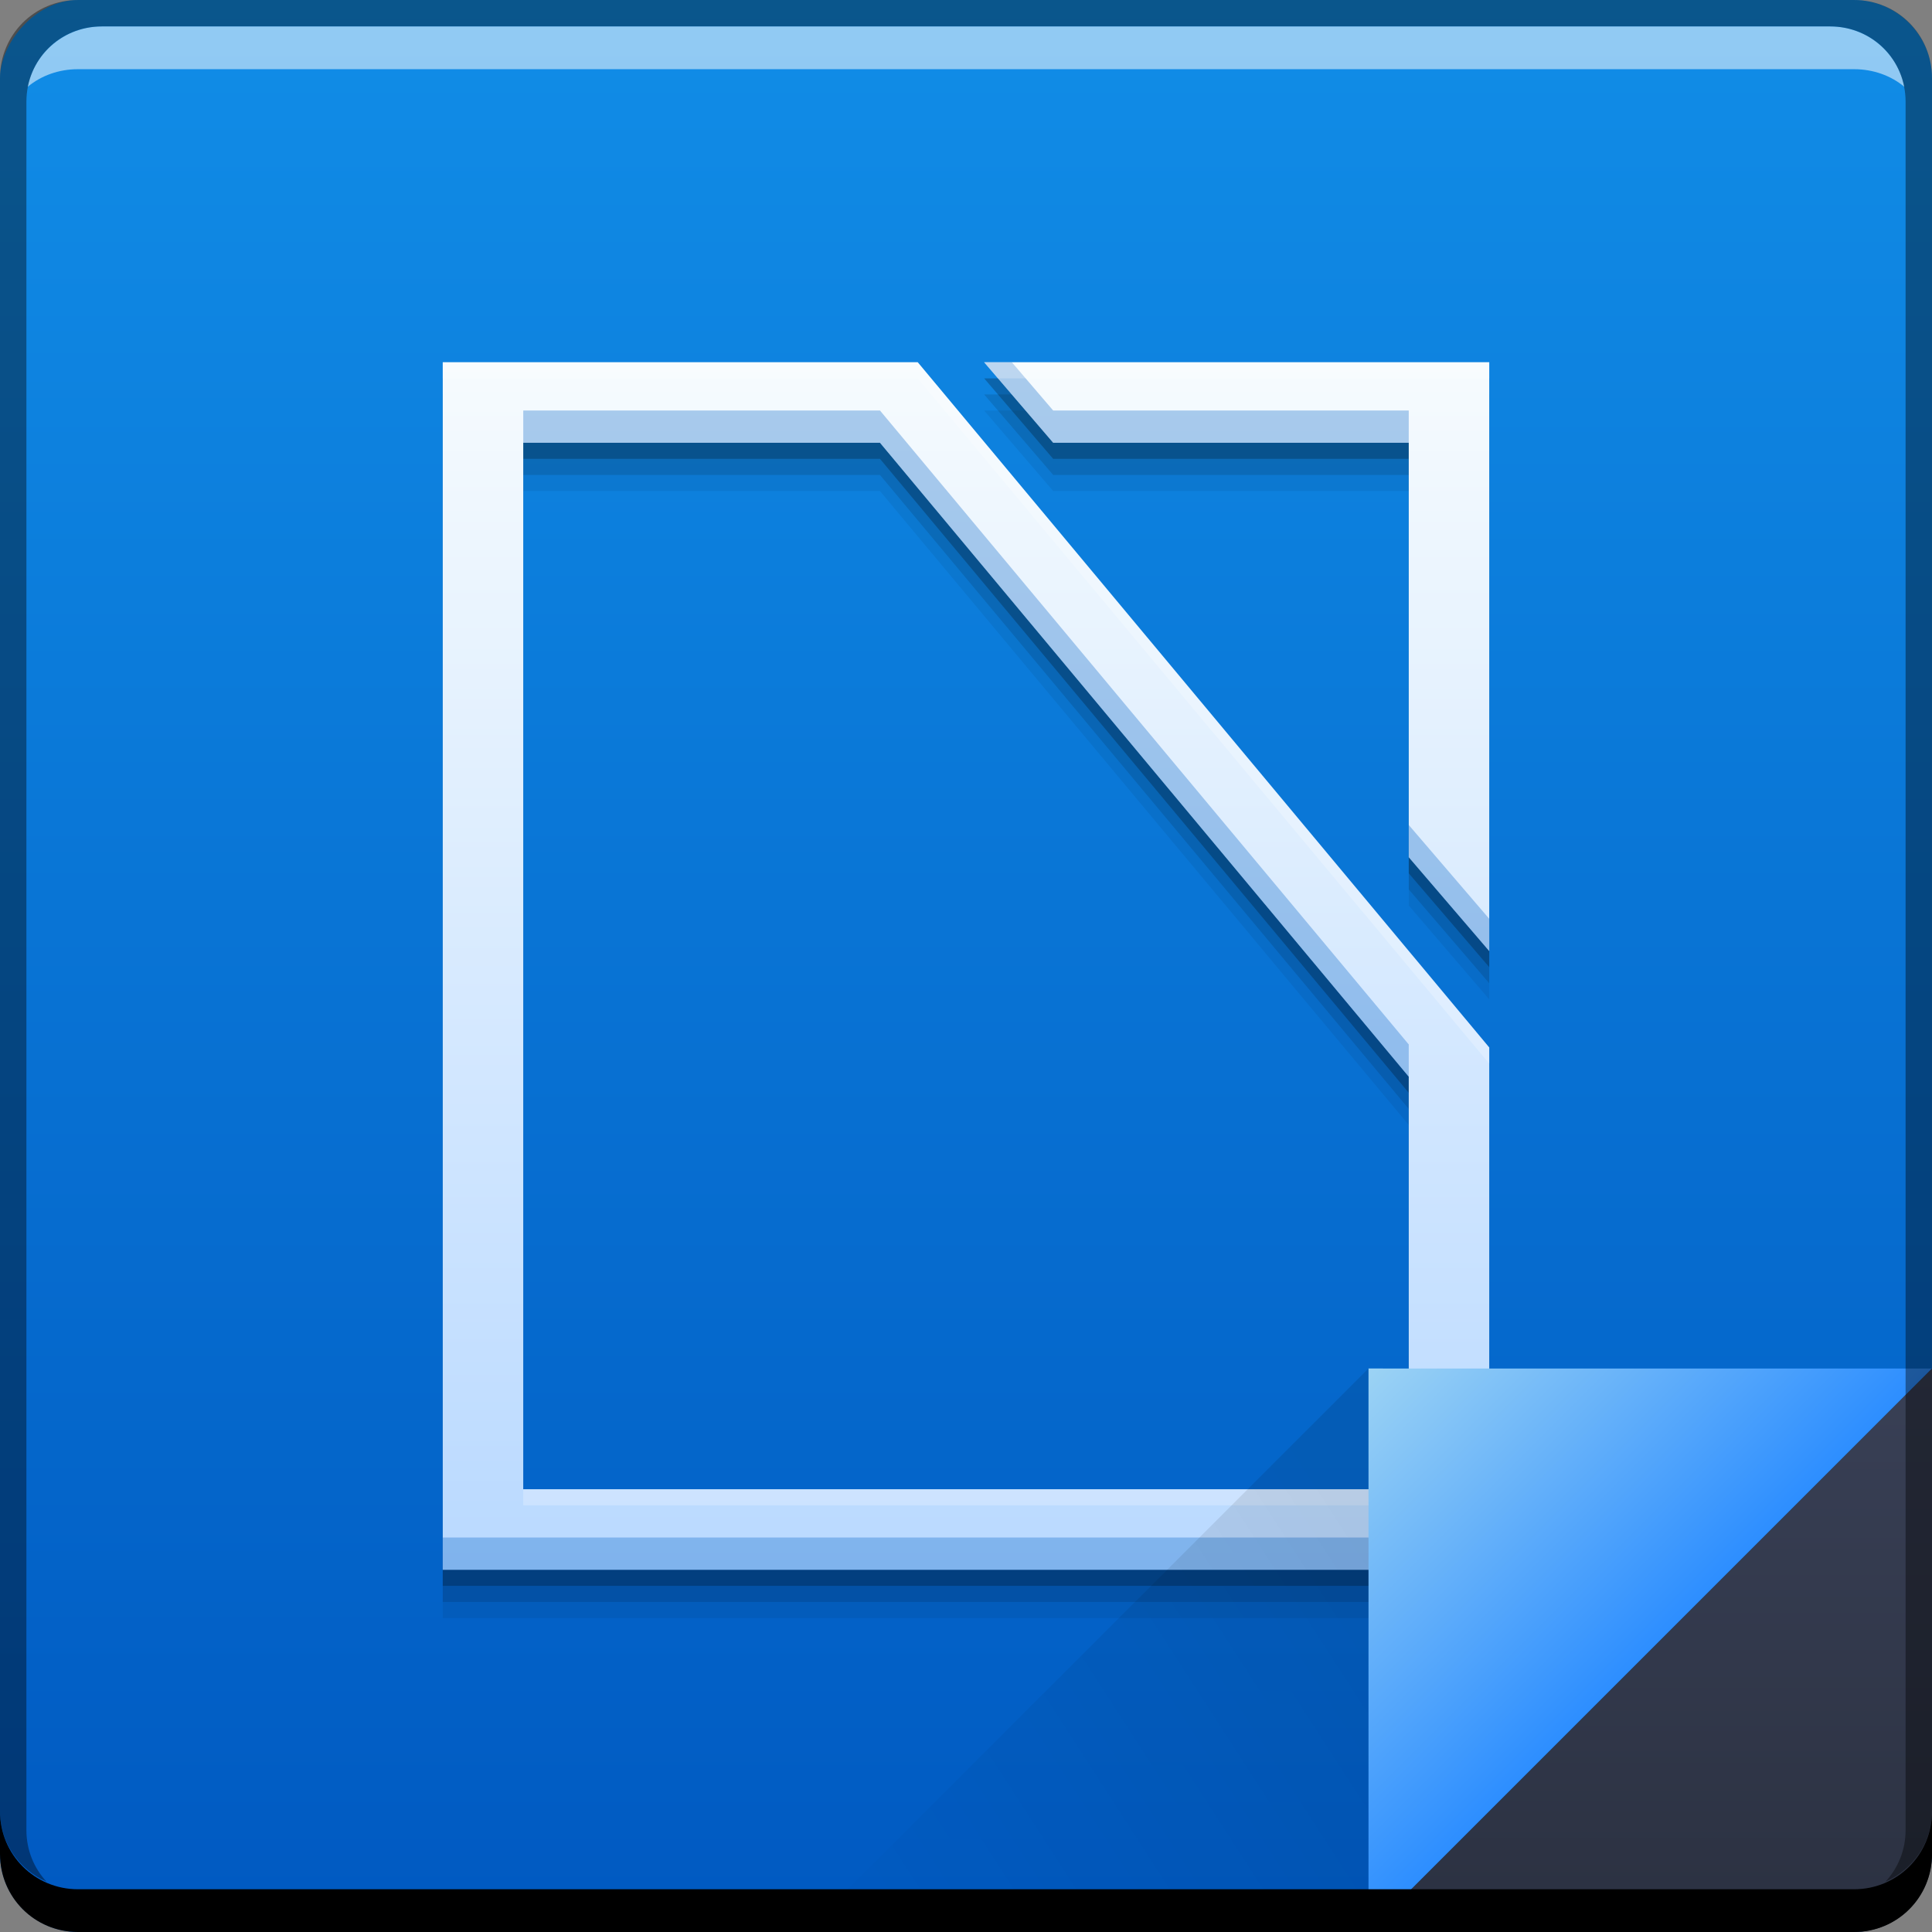 <?xml version="1.0" encoding="UTF-8" standalone="no"?>
<!-- Created with Inkscape (http://www.inkscape.org/) -->

<svg
   xmlns:dc="http://purl.org/dc/elements/1.1/"
   xmlns:cc="http://creativecommons.org/ns#"
   xmlns:rdf="http://www.w3.org/1999/02/22-rdf-syntax-ns#"
   xmlns:svg="http://www.w3.org/2000/svg"
   xmlns="http://www.w3.org/2000/svg"
   xmlns:xlink="http://www.w3.org/1999/xlink"
   xmlns:sodipodi="http://sodipodi.sourceforge.net/DTD/sodipodi-0.dtd"
   xmlns:inkscape="http://www.inkscape.org/namespaces/inkscape"
   width="48"
   height="48"
   id="svg6390"
   version="1.1"
   inkscape:version="0.48+devel r12913"
   sodipodi:docname="libreoffice-drawing-template.svg">
  <rect width="100%" height="100%" fill="#808080" stroke="none"/>
  <defs
     id="defs6392">
    <linearGradient
       id="linearGradient4240">
      <stop
         style="stop-color:#b9d9ff;stop-opacity:1"
         offset="0"
         id="stop4242" />
      <stop
         style="stop-color:#f6fbfe;stop-opacity:1"
         offset="1"
         id="stop4244" />
    </linearGradient>
    <linearGradient
       inkscape:collect="always"
       id="linearGradient4788">
      <stop
         style="stop-color:#000000;stop-opacity:1"
         offset="0"
         id="stop4790" />
      <stop
         style="stop-color:#000000;stop-opacity:0"
         offset="1"
         id="stop4792" />
    </linearGradient>
    <linearGradient
       inkscape:collect="always"
       id="linearGradient4433">
      <stop
         style="stop-color:#2b3141;stop-opacity:1"
         offset="0"
         id="stop4435" />
      <stop
         style="stop-color:#394056;stop-opacity:1"
         offset="1"
         id="stop4437" />
    </linearGradient>
    <linearGradient
       y2="-1001.09"
       x2="92.143"
       y1="-1049.092"
       x1="92.143"
       gradientTransform="translate(219.678,487.012)"
       gradientUnits="userSpaceOnUse"
       id="linearGradient4117-3"
       xlink:href="#linearGradient943-6"
       inkscape:collect="always" />
    <linearGradient
       gradientTransform="translate(284.571,514.076)"
       inkscape:collect="always"
       xlink:href="#linearGradient4433"
       id="linearGradient4439"
       x1="42.957"
       y1="48"
       x2="42.957"
       y2="33.999"
       gradientUnits="userSpaceOnUse" />
    <linearGradient
       inkscape:collect="always"
       xlink:href="#linearGradient4788"
       id="linearGradient4786"
       gradientUnits="userSpaceOnUse"
       x1="458.571"
       y1="871.361"
       x2="472.509"
       y2="862.361"
       gradientTransform="matrix(-1,0,0,-1,777.143,1424.438)" />
    <linearGradient
       gradientTransform="translate(-140,-314.286)"
       inkscape:collect="always"
       xlink:href="#linearGradient4266"
       id="linearGradient4219"
       x1="465.571"
       y1="869.362"
       x2="458.571"
       y2="862.363"
       gradientUnits="userSpaceOnUse" />
    <linearGradient
       id="linearGradient4266">
      <stop
         style="stop-color:#2d8eff;stop-opacity:1"
         offset="0"
         id="stop4268" />
      <stop
         style="stop-color:#9cd3f4;stop-opacity:1"
         offset="1"
         id="stop4270" />
    </linearGradient>
    <linearGradient
       id="linearGradient943-6">
      <stop
         id="stop945-0"
         offset="0"
         style="stop-color:#0059c1;stop-opacity:1" />
      <stop
         id="stop947-5"
         offset="1"
         style="stop-color:#118de7;stop-opacity:1" />
    </linearGradient>
    <linearGradient
       inkscape:collect="always"
       xlink:href="#linearGradient4240"
       id="linearGradient4238"
       x1="308.046"
       y1="553.076"
       x2="308.046"
       y2="523.076"
       gradientUnits="userSpaceOnUse"
       gradientTransform="translate(-284.571,-514.076)" />
  </defs>
  <sodipodi:namedview
     id="base"
     pagecolor="#ffffff"
     bordercolor="#666666"
     borderopacity="1.0"
     inkscape:pageopacity="0.0"
     inkscape:pageshadow="2"
     inkscape:zoom="6.9601796"
     inkscape:cx="23.117025"
     inkscape:cy="30.863911"
     inkscape:document-units="px"
     inkscape:current-layer="layer1"
     showgrid="false"
     fit-margin-top="0"
     fit-margin-left="0"
     fit-margin-right="0"
     fit-margin-bottom="0"
     inkscape:window-width="1366"
     inkscape:window-height="671"
     inkscape:window-x="0"
     inkscape:window-y="24"
     inkscape:window-maximized="1"
     showguides="true">
    <sodipodi:guide
       position="1.1650391e-05,-7.0507813e-06"
       orientation="-48,0"
       id="guide4197" />
    <sodipodi:guide
       position="1.1650391e-05,48"
       orientation="0,48"
       id="guide4199" />
    <sodipodi:guide
       position="48,48"
       orientation="48,0"
       id="guide4201" />
    <sodipodi:guide
       position="48,-7.0507813e-06"
       orientation="0,-48"
       id="guide4203" />
    <sodipodi:guide
       position="9,9"
       orientation="-30,0"
       id="guide4209" />
    <sodipodi:guide
       position="9,39"
       orientation="0,30"
       id="guide4211" />
    <sodipodi:guide
       position="39,39"
       orientation="30,0"
       id="guide4213" />
    <sodipodi:guide
       position="39,9"
       orientation="0,-30"
       id="guide4215" />
  </sodipodi:namedview>
  <g
     inkscape:label="Capa 1"
     inkscape:groupmode="layer"
     id="layer1"
     transform="translate(-284.571,-514.076)">
    <rect
       style="fill:url(#linearGradient4117-3);fill-opacity:1;stroke:none"
       id="rect2991-1-7-3-1"
       width="48"
       height="48"
       x="284.571"
       y="-562.076"
       ry="1.945"
       transform="scale(1,-1)" />
    <path
       id="path4218"
       d="m 295.571,524.276 0,30 26,0 0,-9.852 0,-3.123 -14.199,-17.025 -2.605,0 -9.195,0 z m 13.451,0 1.715,2 8.834,0 0,10.297 2,2.332 0,-14.629 -12.549,0 z m -11.451,2 8.863,0 13.137,15.75 0,10.25 -22,0 0,-26 z"
       style="fill:#000000;fill-opacity:0.059;stroke:none"
       inkscape:connector-curvature="0" />
    <path
       inkscape:connector-curvature="0"
       style="fill:#000000;fill-opacity:0.118;stroke:none"
       d="m 295.571,523.876 0,30 26,0 0,-9.852 0,-3.123 -14.199,-17.025 -2.605,0 -9.195,0 z m 13.451,0 1.715,2 8.834,0 0,10.297 2,2.332 0,-14.629 -12.549,0 z m -11.451,2 8.863,0 13.137,15.75 0,10.25 -22,0 0,-26 z"
       id="path4216" />
    <path
       id="path4212"
       d="m 295.571,523.476 0,30 26,0 0,-9.852 0,-3.123 -14.199,-17.025 -2.605,0 -9.195,0 z m 13.451,0 1.715,2 8.834,0 0,10.297 2,2.332 0,-14.629 -12.549,0 z m -11.451,2 8.863,0 13.137,15.75 0,10.25 -22,0 0,-26 z"
       style="fill:#000000;fill-opacity:0.235;stroke:none"
       inkscape:connector-curvature="0" />
    <path
       style="fill:url(#linearGradient4238);fill-opacity:1;stroke:none"
       d="M 11 9 L 11 39 L 37 39 L 37 29.148 L 37 26.025 L 22.801 9 L 20.195 9 L 11 9 z M 24.451 9 L 26.166 11 L 35 11 L 35 21.297 L 37 23.629 L 37 9 L 24.451 9 z M 13 11 L 21.863 11 L 35 26.75 L 35 37 L 13 37 L 13 11 z "
       transform="translate(284.571,514.076)"
       id="path3268" />
    <path
       inkscape:connector-curvature="0"
       style="fill:#ffffff;fill-opacity:0.537;stroke:none"
       d="m 287.103,514.733 c -0.917,0 -1.671,0.639 -1.844,1.5 0.336,-0.28 0.775,-0.438 1.25,-0.438 l 44.125,0 c 0.475,0 0.914,0.158 1.25,0.438 -0.173,-0.861 -0.927,-1.5 -1.844,-1.5 l -42.938,0 z"
       id="path7515-3-8" />
    <path
       style="fill:#0360c5;fill-opacity:0.314;stroke:none"
       d="M 24.451 9 L 26.166 11 L 35 11 L 35 10.199 L 26.166 10.199 L 25.139 9 L 24.451 9 z M 13 10.199 L 13 11 L 21.863 11 L 35 26.75 L 35 25.949 L 21.863 10.199 L 13 10.199 z M 35 20.496 L 35 21.297 L 37 23.629 L 37 22.828 L 35 20.496 z M 11 38.199 L 11 39 L 37 39 L 37 38.199 L 11 38.199 z "
       transform="translate(284.571,514.076)"
       id="path4220" />
    <path
       style="fill:#ffffff;fill-opacity:0.235;stroke:none"
       d="M 11 9 L 11 9.4 L 20.195 9.4 L 22.801 9.4 L 37 26.426 L 37 26.025 L 22.801 9 L 20.195 9 L 11 9 z M 24.451 9 L 24.795 9.4 L 37 9.4 L 37 9 L 24.451 9 z M 13 37 L 13 37.4 L 35 37.4 L 35 37 L 13 37 z "
       transform="translate(284.571,514.076)"
       id="path4099" />
    <path
       style="fill:url(#linearGradient4219);fill-opacity:1;stroke:none"
       d="m 318.571,548.076 0,14.001 14,-14 z"
       id="path4130"
       inkscape:connector-curvature="0" />
    <path
       inkscape:connector-curvature="0"
       style="fill:url(#linearGradient4439);fill-opacity:1;stroke:none"
       d="m 332.571,548.076 -14,14 12.055,0 c 1.077,0 1.945,-0.868 1.945,-1.945 l 0,-12.055 z"
       id="path4303" />
    <path
       inkscape:connector-curvature="0"
       id="path4784"
       d="m 318.571,562.076 0,-14.001 -14,14 z"
       style="opacity:0.1;fill:url(#linearGradient4786);fill-opacity:1;stroke:none" />
    <path
       inkscape:connector-curvature="0"
       style="fill:#000000;fill-opacity:1;stroke:none"
       d="m 284.571,559.076 0,1.062 c 0,1.077 0.86,1.938 1.938,1.938 l 44.125,0 c 1.077,0 1.938,-0.86 1.938,-1.938 l 0,-1.062 c 0,1.077 -0.86,1.938 -1.938,1.938 l -44.125,0 c -1.077,0 -1.938,-0.86 -1.938,-1.938 z"
       id="rect846-0-6" />
    <path
       inkscape:connector-curvature="0"
       style="fill:#000000;fill-opacity:0.392;stroke:none"
       d="m 286.509,514.076 c -1.077,0 -1.938,0.86 -1.938,1.938 l 0,43.062 c 0,0.793 0.48,1.449 1.156,1.75 -0.309,-0.333 -0.5,-0.782 -0.5,-1.281 l 0,-42.938 c 0,-1.048 0.827,-1.875 1.875,-1.875 l 42.938,0 c 1.048,0 1.875,0.827 1.875,1.875 l 0,42.938 c 0,0.499 -0.191,0.948 -0.5,1.281 0.676,-0.301 1.156,-0.957 1.156,-1.75 l 0,-43.062 c 0,-1.077 -0.86,-1.938 -1.938,-1.938 l -44.125,0 z"
       id="rect4280-1-4" />
  </g>
</svg>
